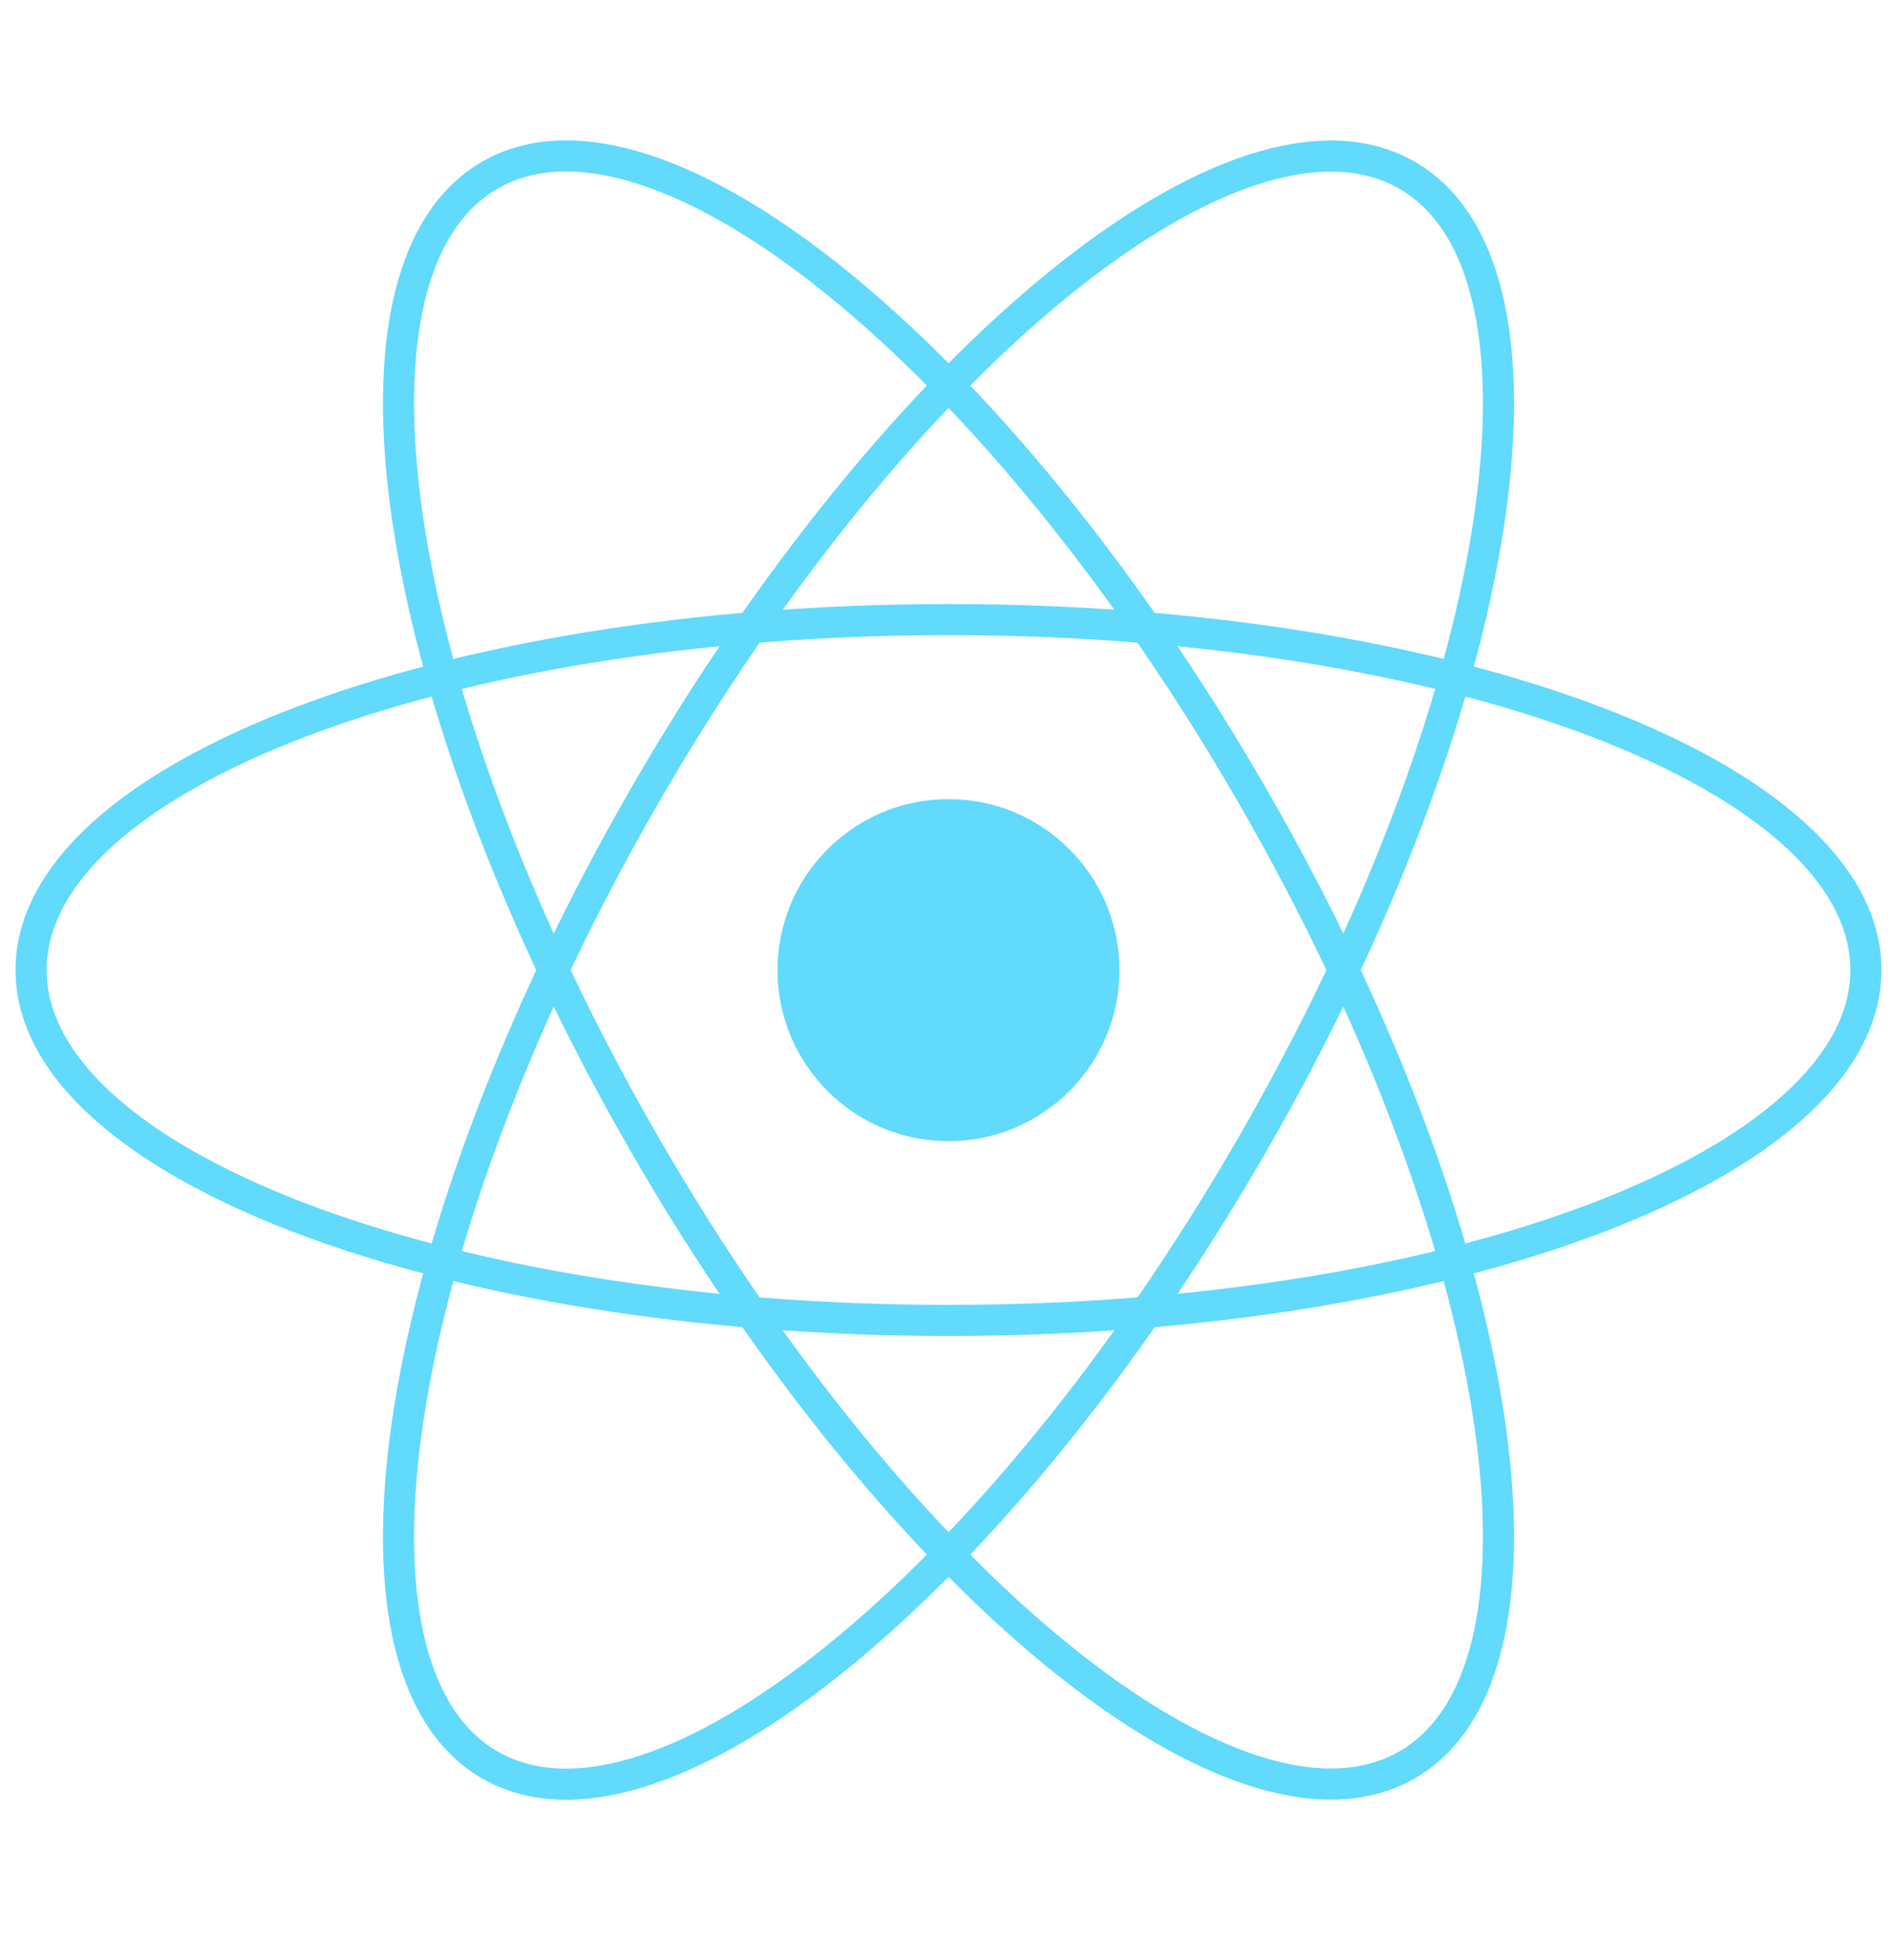 <svg width="61" height="63" viewBox="0 0 61 63" fill="none" xmlns="http://www.w3.org/2000/svg">
<path d="M30.5 42.443C46.792 42.443 60 37.4 60 31.18C60 24.959 46.792 19.916 30.5 19.916C14.208 19.916 1 24.959 1 31.18C1 37.4 14.208 42.443 30.5 42.443Z" stroke="#61DAFB"/>
<path d="M20.745 36.811C28.892 50.921 39.863 59.838 45.25 56.727C50.637 53.617 48.401 39.657 40.255 25.548C32.108 11.438 21.137 2.521 15.75 5.632C10.363 8.742 12.599 22.702 20.745 36.811Z" stroke="#61DAFB"/>
<path d="M20.745 25.552C12.599 39.661 10.363 53.621 15.75 56.731C21.137 59.842 32.108 50.925 40.255 36.815C48.401 22.706 50.637 8.746 45.25 5.636C39.863 2.525 28.892 11.442 20.745 25.552Z" stroke="#61DAFB"/>
<path d="M30.5 36.682C33.536 36.682 35.998 34.221 35.998 31.184C35.998 28.148 33.536 25.686 30.5 25.686C27.464 25.686 25.002 28.148 25.002 31.184C25.002 34.221 27.464 36.682 30.5 36.682Z" fill="#61DAFB"/>
</svg>
